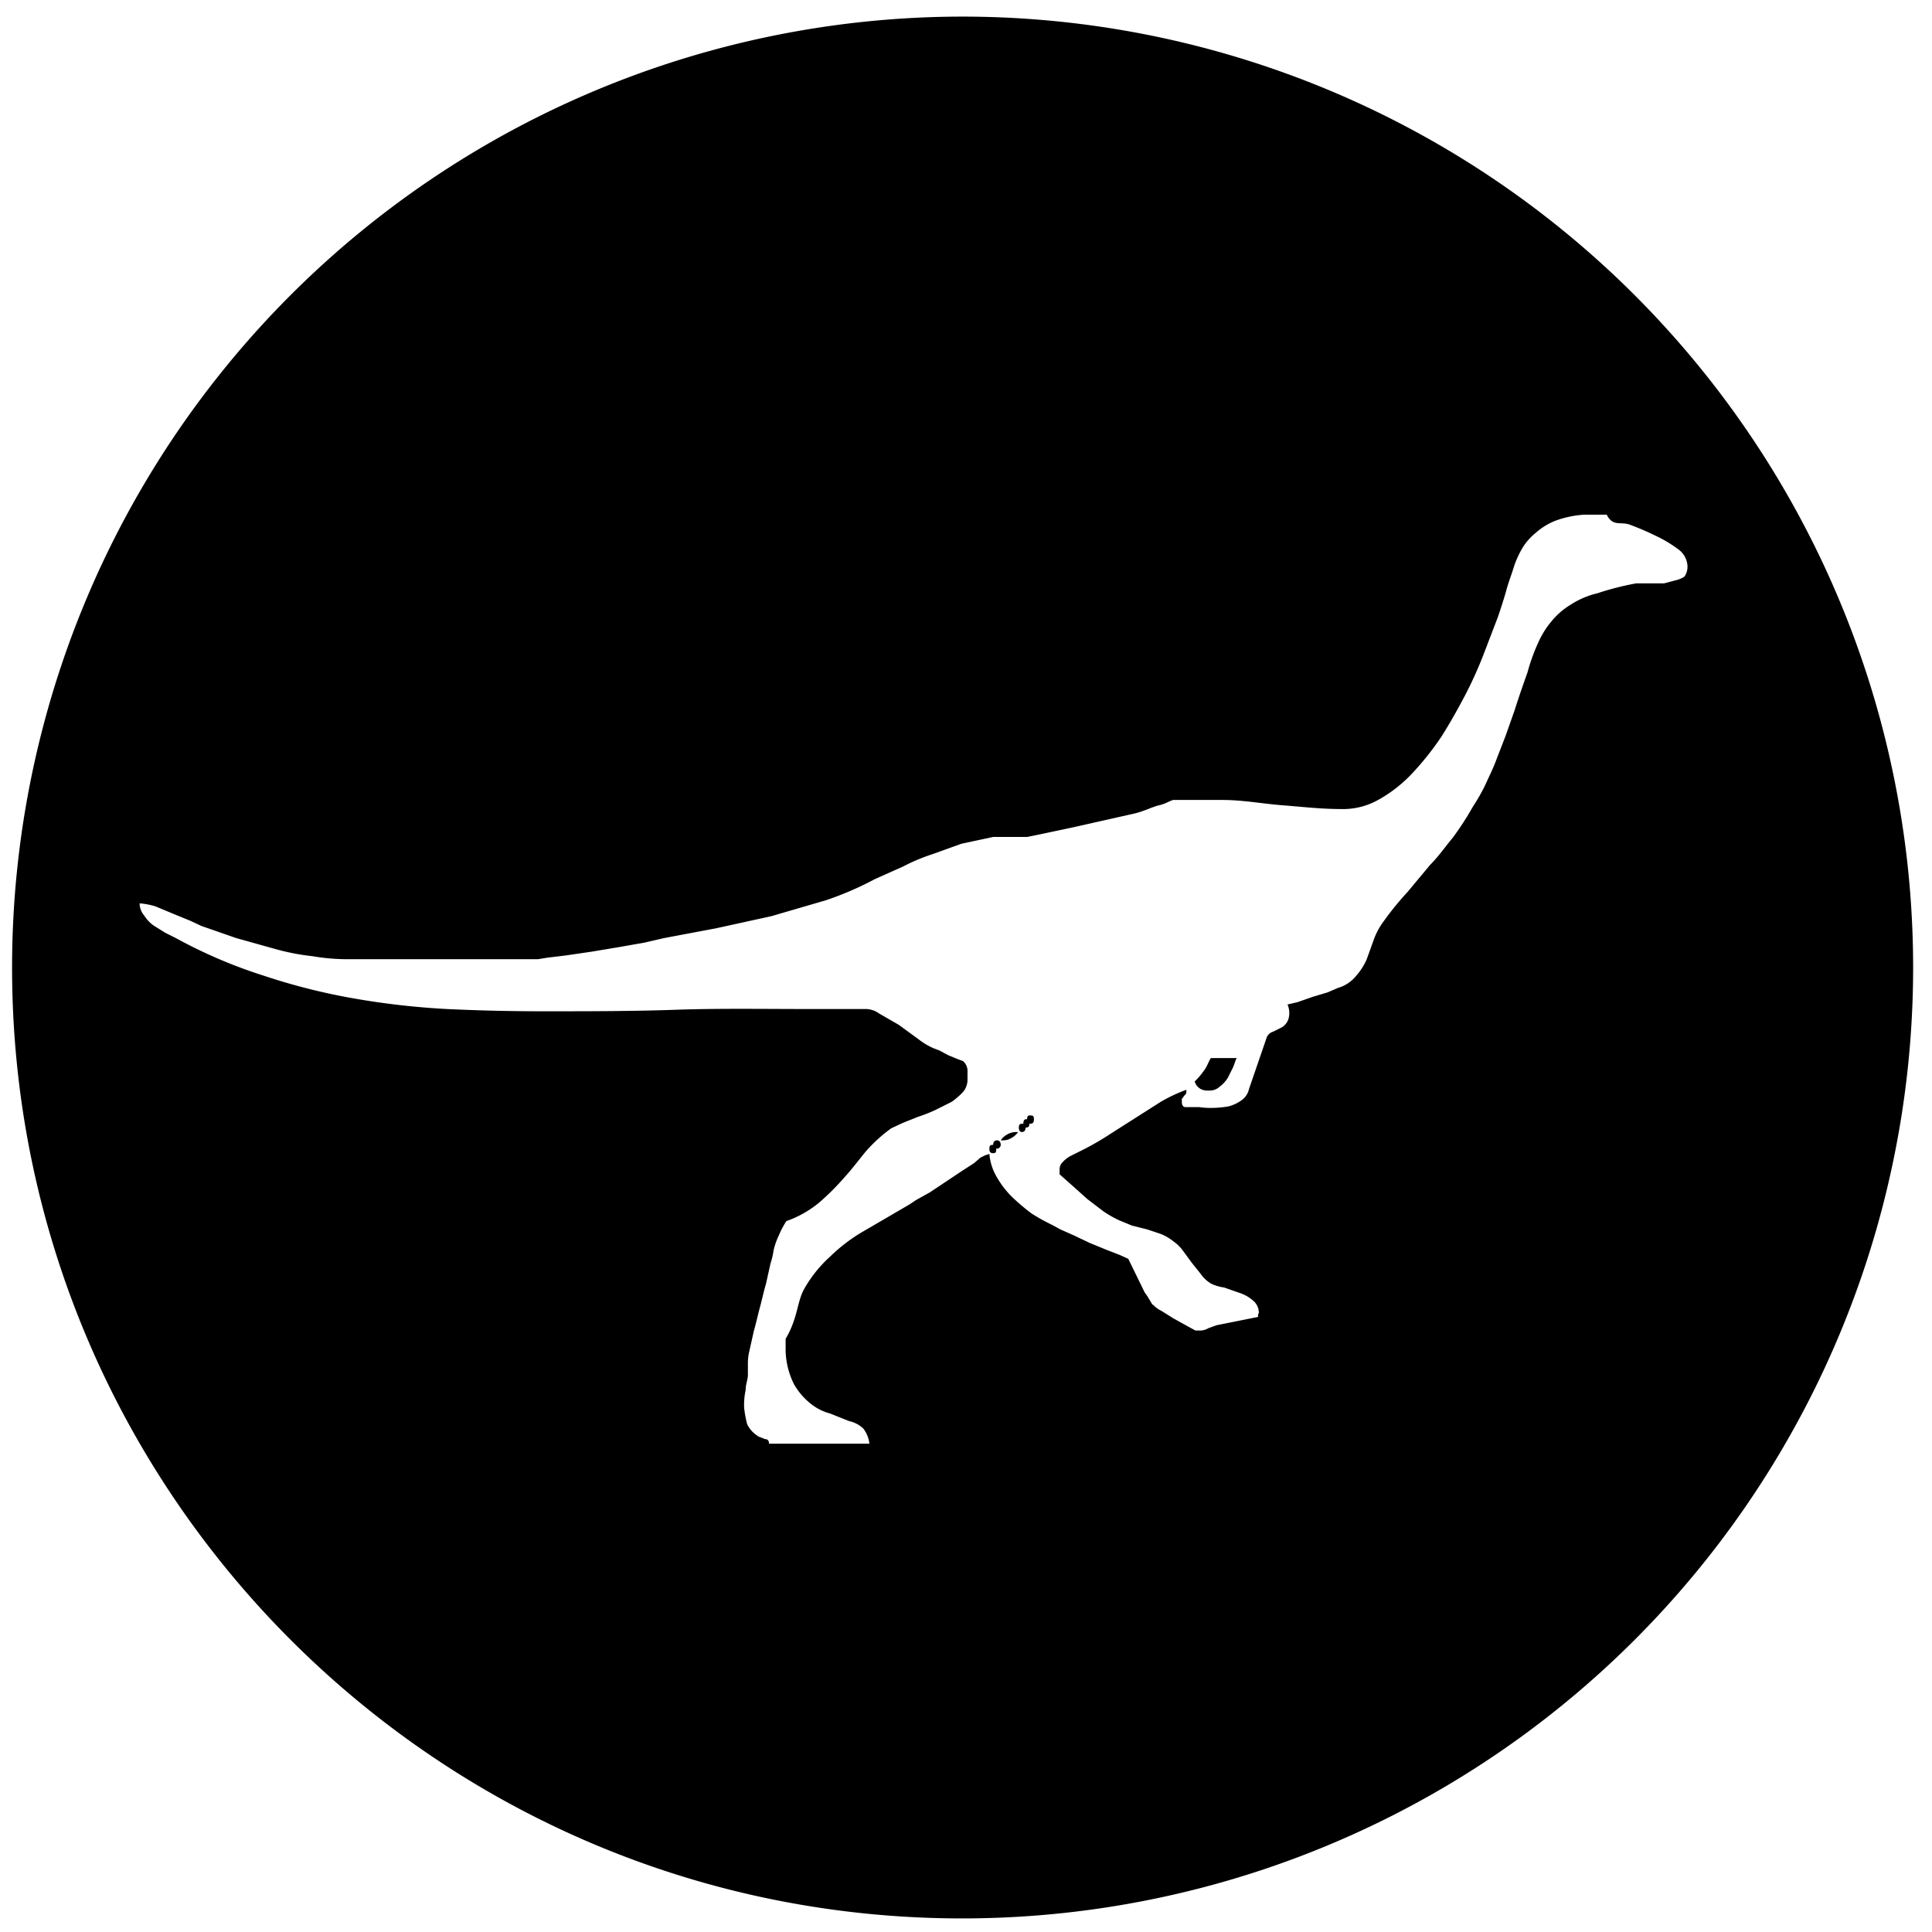 <svg xmlns="http://www.w3.org/2000/svg" width="256" height="256" viewBox="0 0 256 256"><path d="M132.1 151.1c-.3 0-.5.2-.5.6-.4 0-.5.1-.5.5s.1.6.5.6.4-.2.4-.6h.1a.5.5 0 0 0 .5-.5c0-.4-.2-.6-.5-.6zm1.4-.8a2.4 2.4 0 0 0-.9.8h.3a2 2 0 0 0 1.1-.3 2.4 2.4 0 0 0 .9-.8h-.3a2.3 2.3 0 0 0-1.1.3zm3-2.5c-.3 0-.4.1-.4.5h-.1c-.3 0-.4.2-.4.6h-.2c-.3 0-.4.2-.4.5s.1.6.4.6.5-.2.5-.6h.1c.3 0 .4-.2.4-.5h.1c.4 0 .5-.2.5-.6s-.1-.5-.5-.5zm23-5.9a8.7 8.7 0 0 1-1.2 1.4 1.7 1.7 0 0 0 .8 1 2 2 0 0 0 1.1.2 1.9 1.9 0 0 0 1.4-.5 4.3 4.3 0 0 0 1.1-1.2l.7-1.4c.2-.5.4-1.2.5-1.2h-3.4c-.2 0-.5 1.1-1 1.7z"/><path d="M127.5 2.2a126 126 0 0 0-125.9 126c0 69.5 56.4 126 125.9 126a126 126 0 1 0 0-252zM222 76.9l-1.5.4h-3.7a37.5 37.5 0 0 0-5.1 1.3 11.5 11.5 0 0 0-3.7 1.6 9.8 9.8 0 0 0-2.4 2.1 11.9 11.9 0 0 0-1.8 2.9 24.9 24.9 0 0 0-1.4 3.9c-.5 1.4-1.1 3.1-1.7 5l-1.2 3.4-1.2 3.1c-.4 1.1-.9 2.1-1.4 3.2s-1.1 2.1-1.8 3.2a39.4 39.4 0 0 1-2.6 4c-1 1.2-1.9 2.5-3 3.6l-3 3.6a39.3 39.3 0 0 0-3.1 3.8 9.4 9.4 0 0 0-1.4 2.6l-.9 2.5a8.3 8.3 0 0 1-1.4 2.2 4.8 4.8 0 0 1-2.4 1.6l-1.4.6-2 .6-2 .7-1.3.3a2.8 2.8 0 0 1 .1 2 2.1 2.1 0 0 1-.8 1l-1.2.6a1.3 1.3 0 0 0-.9.9l-2.3 6.7a2.5 2.5 0 0 1-1 1.5 5.3 5.3 0 0 1-1.7.8 13.6 13.6 0 0 1-2 .2 10.9 10.9 0 0 1-1.9-.1H157c-.3-.1-.4-.3-.4-.8s0-.3.1-.4l.2-.3.2-.2a.6.6 0 0 0 .1-.4v-.2a21.1 21.1 0 0 0-3.4 1.6l-3.3 2.1-3.3 2.1a37.9 37.9 0 0 1-3.4 2l-.8.4-1.2.6a3.9 3.9 0 0 0-1 .8 1.3 1.3 0 0 0-.4 1v.6l1.8 1.6 1.9 1.7 2.1 1.6a14.3 14.3 0 0 0 2.1 1.2l1.7.7 2 .5 1.8.6a6.9 6.9 0 0 1 1.7 1 5.3 5.3 0 0 1 1.3 1.3l1.1 1.5 1.2 1.5a4.4 4.4 0 0 0 1.4 1.3 5.8 5.8 0 0 0 1.7.5l2 .7a5.2 5.2 0 0 1 1.8 1 2.1 2.1 0 0 1 .8 1.7.4.4 0 0 0-.1.3v.2l-5.5 1.1-1.1.4a2.1 2.1 0 0 1-1.2.3h-.5l-1.1-.6-1.8-1-1.6-1a3.8 3.8 0 0 1-1.1-.8s-.1 0-.2-.2l-.3-.5-.3-.5-.3-.4-2.2-4.5-1.1-.5-1.8-.7-2.2-.9-2.1-1-1.8-.8-1.1-.6a25.2 25.2 0 0 1-2.7-1.5 27.5 27.5 0 0 1-2.6-2.2 12.1 12.1 0 0 1-2-2.6 7.1 7.1 0 0 1-1-3.1l-.6.2-.6.3-.8.7-1.7 1.1-2.1 1.4-2.1 1.4-1.8 1-.9.6-6 3.5a22.2 22.2 0 0 0-4.5 3.4 17 17 0 0 0-3.5 4.4c-.9 1.7-.8 3.8-2.4 6.5v1.6a10.5 10.5 0 0 0 1.1 4.4 9 9 0 0 0 2.1 2.5 7 7 0 0 0 2.7 1.4l2.5 1a3.9 3.9 0 0 1 1.9 1 4 4 0 0 1 .8 2h-13.3s0-.3-.1-.4a.4.4 0 0 0-.4-.2l-.5-.2c-.2-.1-.4-.1-.6-.3a3.7 3.7 0 0 1-1.3-1.5 14.3 14.3 0 0 1-.4-2.2 9.3 9.3 0 0 1 .2-2.3c0-.8.3-1.4.3-2v-1.5a6.6 6.6 0 0 1 .2-1.7l.6-2.7c.3-1 .5-2 .8-3.1s.5-2.1.8-3.1l.6-2.7a9.5 9.5 0 0 0 .4-1.7 9.3 9.3 0 0 1 .7-2 11.8 11.8 0 0 1 1-1.9 14.1 14.1 0 0 0 4.4-2.5 34.3 34.3 0 0 0 3.3-3.3c1-1.1 1.9-2.3 2.8-3.4a20.2 20.2 0 0 1 3.4-3.1l1.5-.7 2-.8a21.8 21.8 0 0 0 2.3-.9l2.2-1.1a10 10 0 0 0 1.5-1.3 2.5 2.5 0 0 0 .6-1.6v-1.3a1.7 1.7 0 0 0-.6-1.2l-.8-.3-1.2-.5-1.1-.6-.8-.3a9.4 9.4 0 0 1-2-1.2l-2.6-1.9-2.6-1.5a3.1 3.1 0 0 0-1.7-.6H107c-5.9 0-11.8-.1-17.5.1s-11.6.2-17.5.2c-4.4 0-8.6-.1-12.8-.3a102.9 102.9 0 0 1-12.3-1.4 82.5 82.5 0 0 1-11.9-3 65.3 65.3 0 0 1-11.7-5l-1.4-.7-1.6-1a4.9 4.9 0 0 1-1.2-1.3 2.5 2.5 0 0 1-.6-1.6 9.5 9.5 0 0 1 2.1.4l2.4 1 2.2.9 1.5.7 4.6 1.6 5 1.4a30.6 30.6 0 0 0 5.1 1 27.4 27.4 0 0 0 4.8.4h25.1l1.2-.2 2.5-.3 3.4-.5 3.6-.6 3.4-.6 2.6-.6 6.9-1.3 7.3-1.6 7.2-2.1a42.4 42.4 0 0 0 6.5-2.8l3.8-1.7a25.4 25.4 0 0 1 3.8-1.6l3.9-1.4 4.2-.9h4.5l1-.2 1.9-.4 3.3-.7 4-.9 4-.9c1.3-.3 2.4-.9 3.3-1.1s1.6-.7 1.9-.7h6.5c2.7 0 5.3.5 7.9.7s5.1.5 7.7.5a9.5 9.5 0 0 0 5-1.2 18.3 18.3 0 0 0 4.5-3.5 38.1 38.1 0 0 0 3.9-4.9c1.2-1.9 2.2-3.7 3.2-5.6a53.8 53.8 0 0 0 2.5-5.6l1.8-4.7c.4-1.2.8-2.4 1.1-3.5s.7-2.1 1-3.1a12.3 12.3 0 0 1 1.2-2.6 7.7 7.7 0 0 1 1.7-1.9 8.7 8.7 0 0 1 2.6-1.6 13.4 13.4 0 0 1 3.8-.8h3c.8 1.6 1.8.9 3 1.3a36.8 36.8 0 0 1 3.5 1.5 17 17 0 0 1 3 1.8 2.9 2.9 0 0 1 1.2 2.2 2.3 2.3 0 0 1-.4 1.4 3.6 3.6 0 0 1-1.2.5z"/></svg>